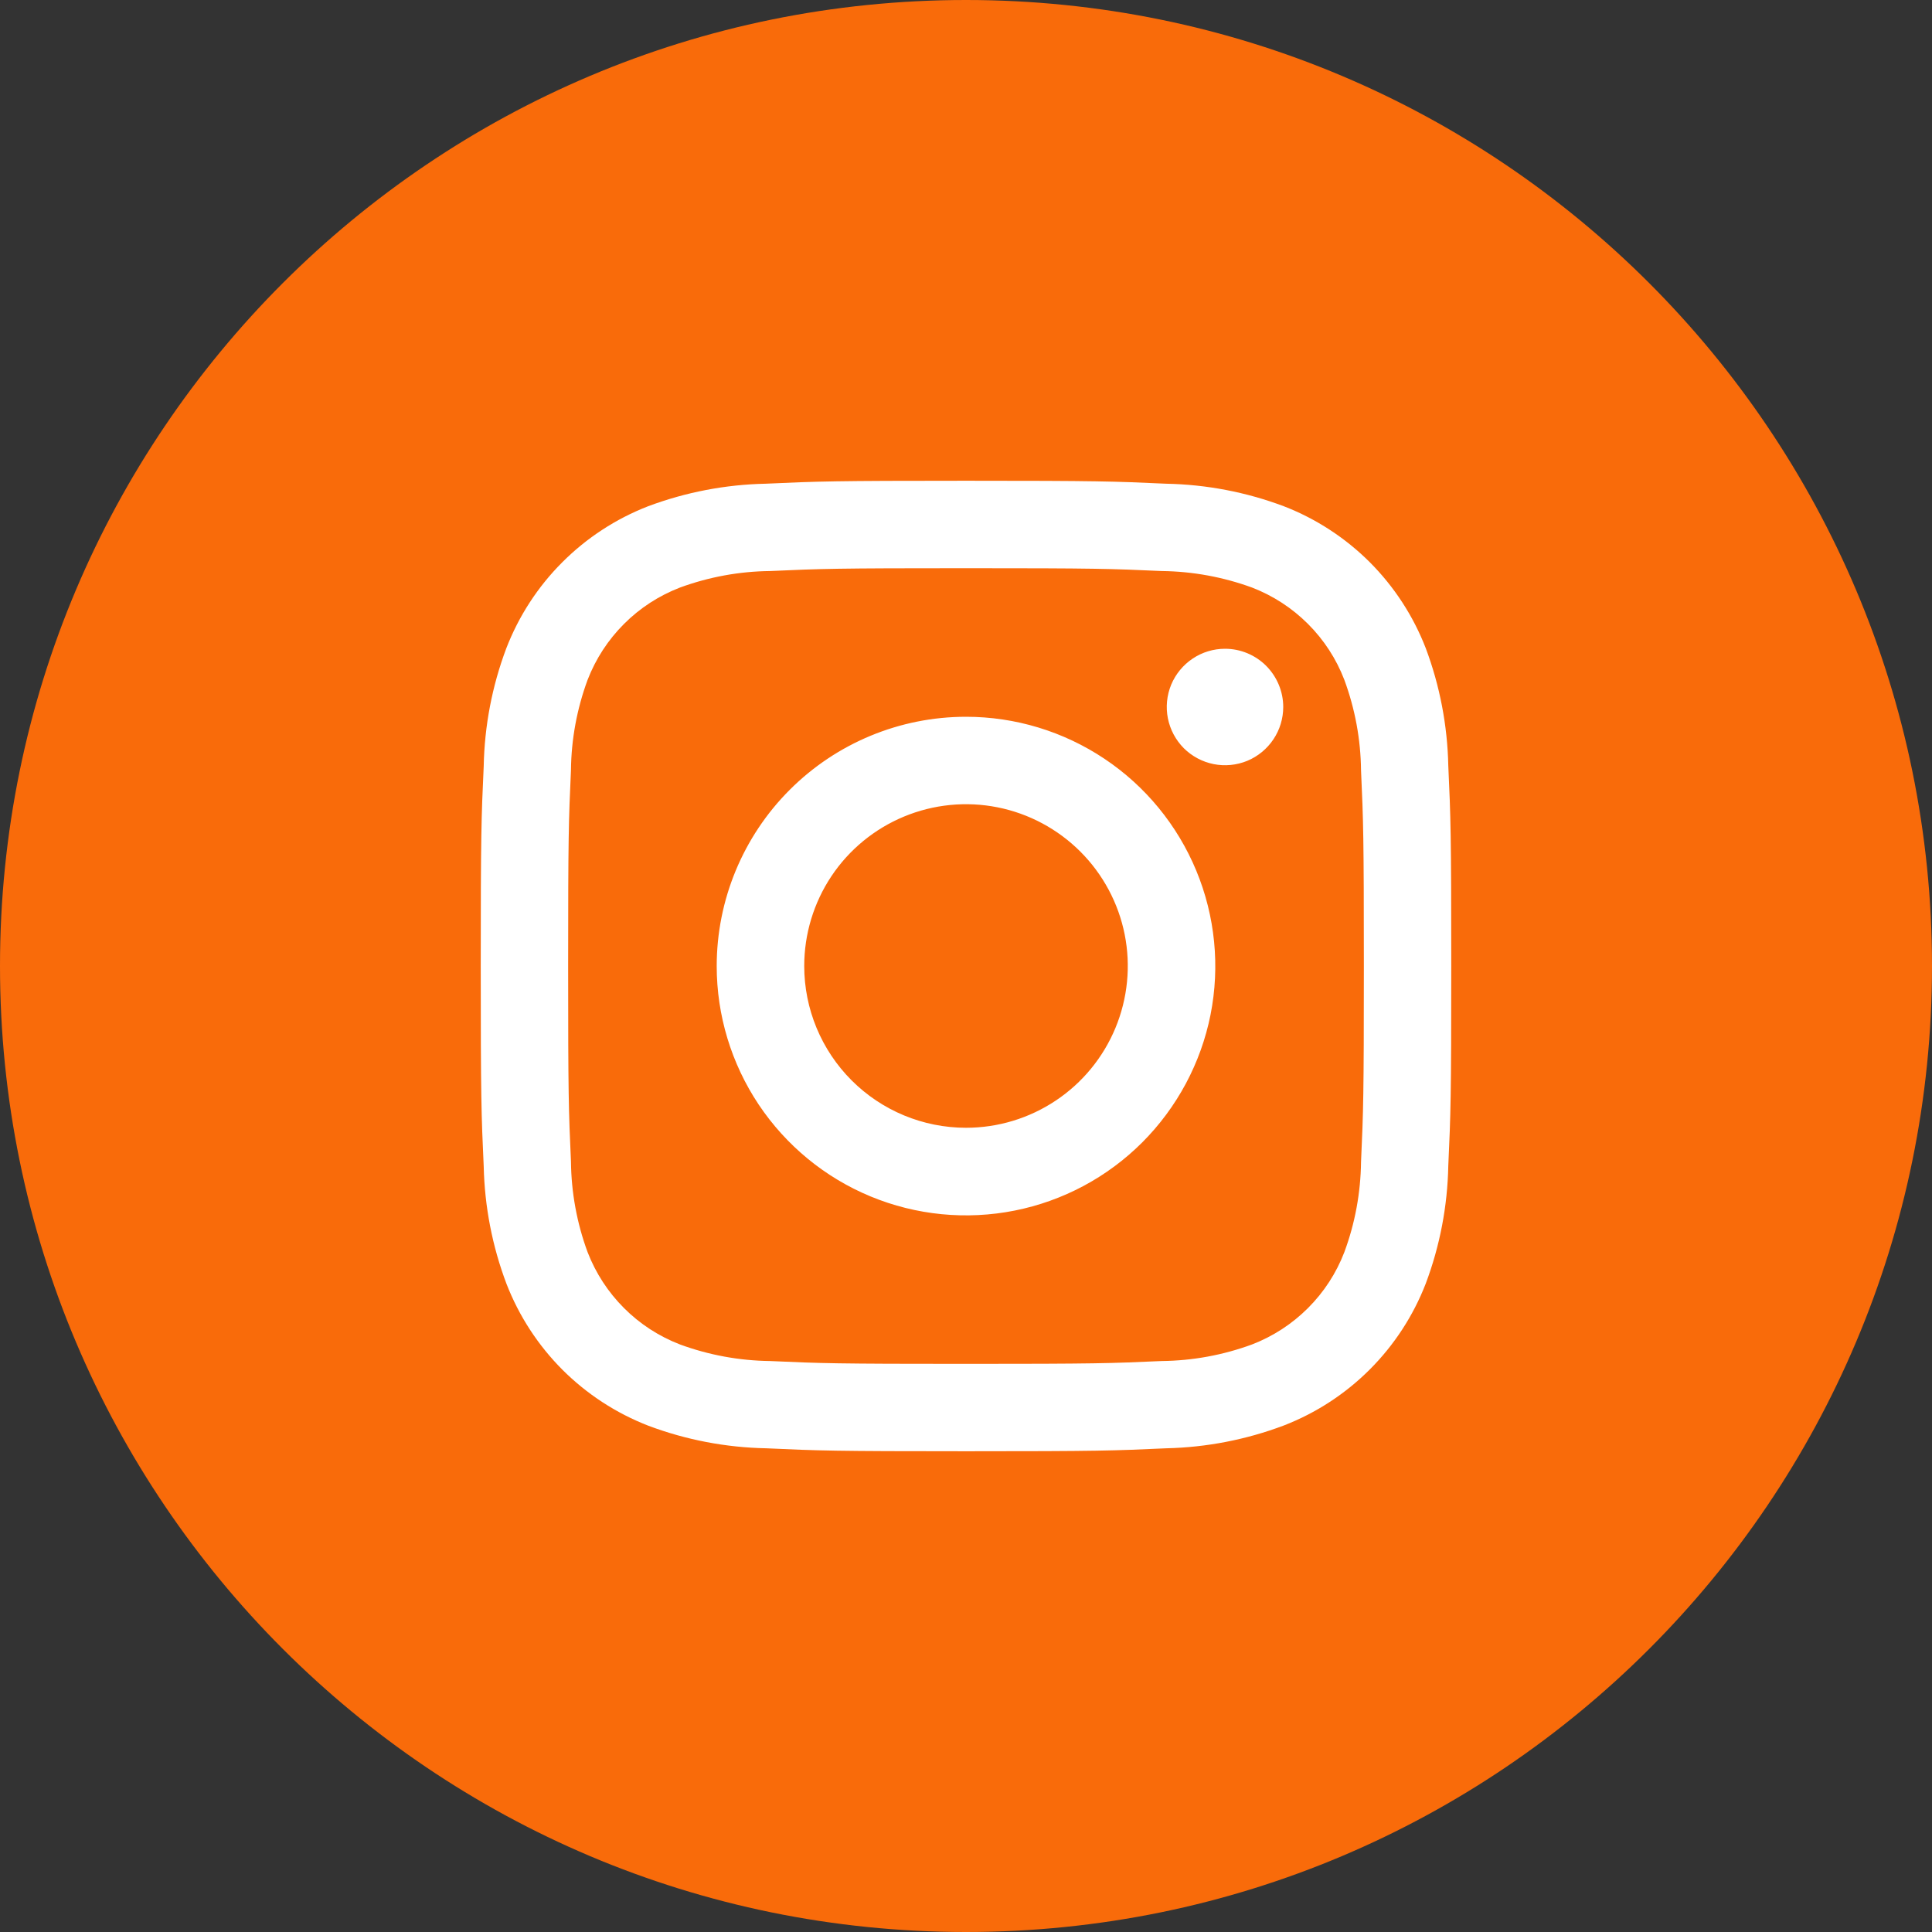 <svg width="30" height="30" viewBox="0 0 30 30" fill="none" xmlns="http://www.w3.org/2000/svg">
<rect x="0" y="0" width="30" height="30" fill="#333333" stroke="none"/>
<path d="M15 30C23.284 30 30 23.284 30 15C30 6.716 23.284 0 15 0C6.716 0 0 6.716 0 15C0 23.284 6.716 30 15 30Z" fill="#F96B0A"/>

<path fill-rule="evenodd" clip-rule="evenodd" d="M15 7.465C17.046 7.465 17.303 7.474 18.106 7.511C18.732 7.523 19.35 7.641 19.935 7.861C20.436 8.055 20.89 8.351 21.27 8.73C21.649 9.11 21.945 9.564 22.139 10.065C22.358 10.649 22.476 11.266 22.489 11.889C22.526 12.693 22.535 12.95 22.535 14.996C22.535 17.042 22.526 17.299 22.489 18.102C22.477 18.727 22.359 19.346 22.139 19.931C21.945 20.432 21.649 20.886 21.27 21.265C20.89 21.645 20.436 21.941 19.935 22.135C19.352 22.355 18.734 22.475 18.11 22.489C17.307 22.526 17.05 22.535 15.004 22.535C12.958 22.535 12.701 22.526 11.898 22.489C11.273 22.477 10.654 22.359 10.069 22.139C9.568 21.945 9.114 21.649 8.734 21.27C8.355 20.89 8.059 20.436 7.865 19.936C7.644 19.352 7.525 18.735 7.511 18.111C7.474 17.307 7.465 17.05 7.465 15.004C7.465 12.958 7.474 12.701 7.511 11.898C7.523 11.273 7.641 10.654 7.861 10.069C8.054 9.568 8.35 9.112 8.73 8.732C9.109 8.352 9.564 8.055 10.064 7.861C10.649 7.642 11.266 7.524 11.889 7.511C12.697 7.474 12.954 7.465 15 7.465ZM18.041 8.867C17.248 8.831 17.009 8.823 15 8.823C12.991 8.823 12.749 8.831 11.958 8.867C11.48 8.872 11.006 8.959 10.557 9.124C10.231 9.25 9.935 9.442 9.689 9.689C9.442 9.936 9.25 10.231 9.124 10.557C8.959 11.005 8.871 11.478 8.866 11.956C8.83 12.749 8.822 12.989 8.822 14.997C8.822 17.006 8.83 17.248 8.866 18.039C8.871 18.518 8.958 18.993 9.124 19.443C9.25 19.769 9.442 20.064 9.689 20.311C9.935 20.558 10.231 20.75 10.557 20.876C11.005 21.041 11.478 21.128 11.956 21.134C12.749 21.17 12.988 21.178 14.997 21.178C17.006 21.178 17.248 21.17 18.039 21.134C18.518 21.129 18.993 21.042 19.443 20.876C19.769 20.75 20.064 20.558 20.311 20.311C20.558 20.064 20.75 19.769 20.875 19.443C21.041 18.995 21.128 18.522 21.134 18.044C21.17 17.251 21.178 17.012 21.178 15.003C21.178 12.994 21.17 12.752 21.134 11.961C21.129 11.482 21.041 11.007 20.875 10.557C20.75 10.231 20.558 9.936 20.311 9.689C20.064 9.442 19.769 9.25 19.443 9.124C18.995 8.96 18.522 8.873 18.044 8.867H18.041ZM15 17.512C15.497 17.512 15.982 17.365 16.395 17.089C16.809 16.813 17.131 16.42 17.321 15.961C17.511 15.502 17.561 14.997 17.464 14.51C17.367 14.023 17.127 13.575 16.776 13.224C16.425 12.873 15.977 12.633 15.49 12.536C15.003 12.439 14.498 12.489 14.039 12.679C13.58 12.869 13.187 13.191 12.911 13.604C12.635 14.018 12.488 14.503 12.488 15C12.488 15.666 12.753 16.305 13.224 16.776C13.695 17.247 14.334 17.512 15 17.512ZM15 11.13C15.765 11.13 16.514 11.357 17.151 11.783C17.787 12.208 18.283 12.813 18.576 13.52C18.869 14.227 18.946 15.006 18.797 15.757C18.647 16.508 18.278 17.197 17.737 17.739C17.196 18.28 16.506 18.649 15.755 18.798C15.004 18.947 14.226 18.871 13.518 18.578C12.811 18.285 12.207 17.789 11.781 17.152C11.356 16.515 11.129 15.767 11.129 15.001C11.129 13.975 11.537 12.99 12.263 12.264C12.989 11.538 13.973 11.13 15 11.13ZM19.926 10.978C19.926 11.157 19.873 11.332 19.773 11.481C19.674 11.629 19.533 11.745 19.368 11.814C19.202 11.882 19.021 11.9 18.845 11.865C18.67 11.83 18.509 11.744 18.382 11.618C18.256 11.491 18.17 11.33 18.135 11.155C18.1 10.979 18.118 10.798 18.186 10.632C18.255 10.467 18.371 10.326 18.519 10.227C18.668 10.127 18.843 10.074 19.022 10.074C19.261 10.074 19.491 10.169 19.661 10.339C19.83 10.509 19.926 10.739 19.926 10.978Z" fill="white"/>
</svg>
